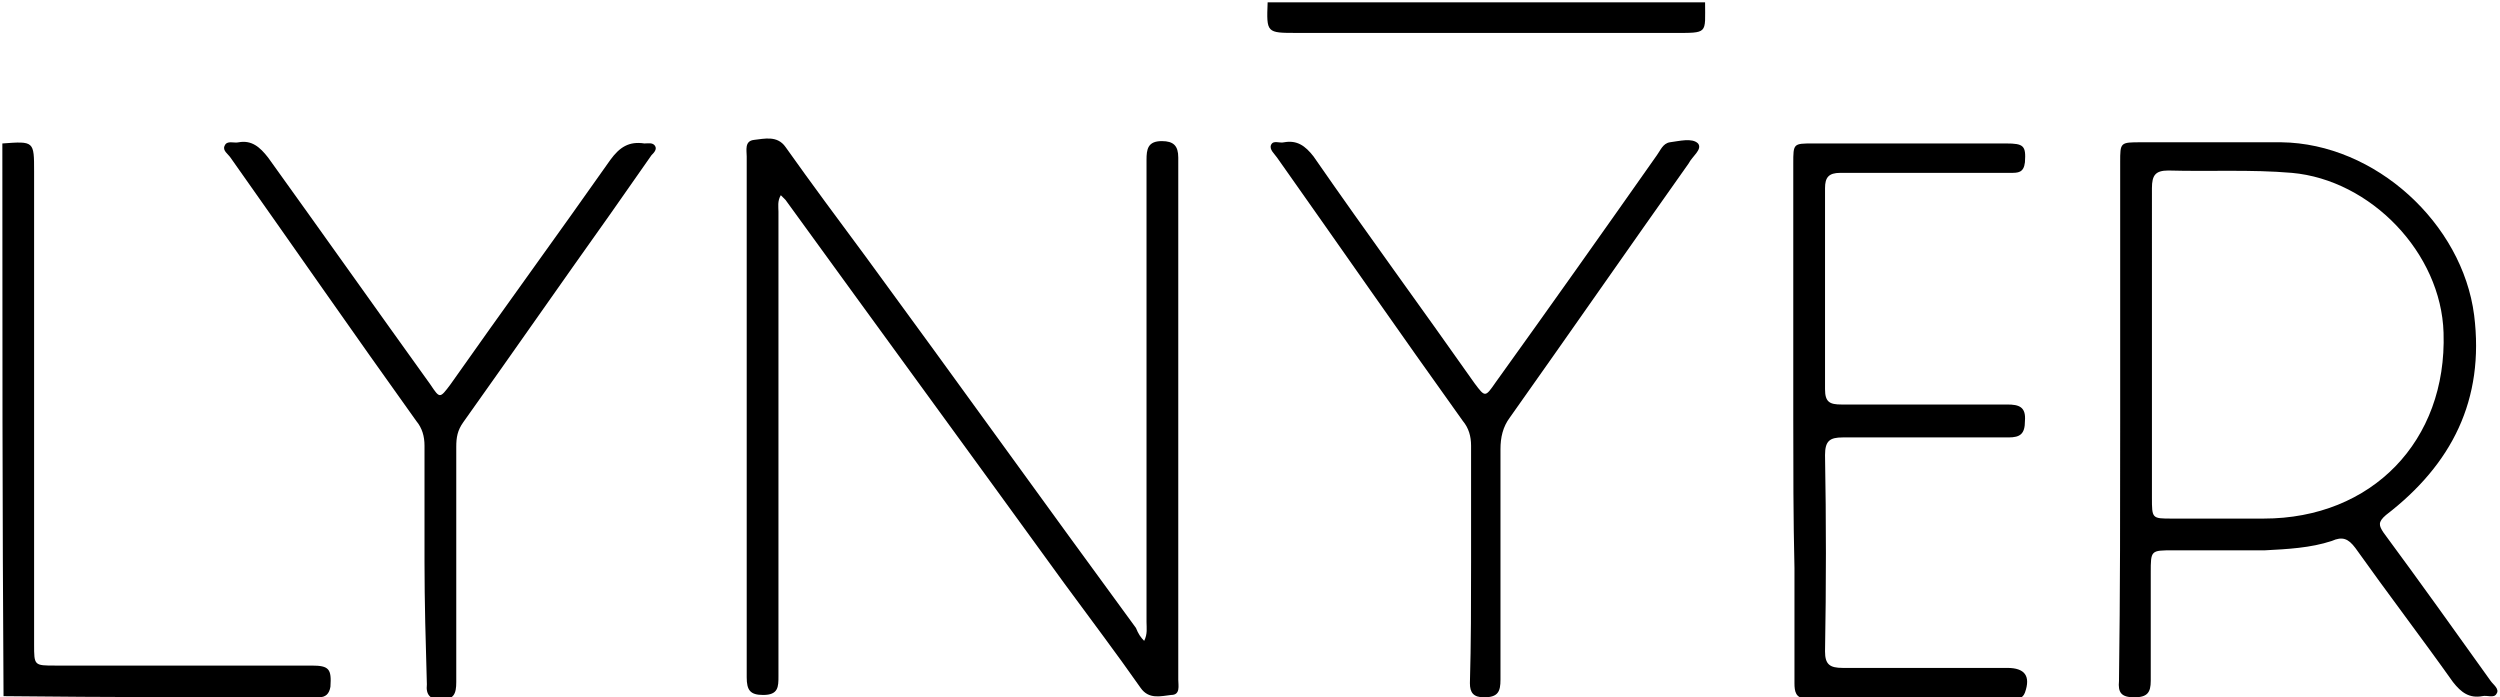 <?xml version="1.0" encoding="utf-8"?>
<!-- Generator: Adobe Illustrator 24.0.0, SVG Export Plug-In . SVG Version: 6.00 Build 0)  -->
<svg version="1.1" id="Layer_1" xmlns="http://www.w3.org/2000/svg" xmlns:xlink="http://www.w3.org/1999/xlink" x="0px" y="0px"
	 width="212.6px" height="59.3px" viewBox="0 0 212.6 59.3" style="enable-background:new 0 0 212.6 59.3;" xml:space="preserve">
<style type="text/css">
	.st0{clip-path:url(#SVGID_2_);}
</style>
<g>
	<defs>
		<rect id="SVGID_1_" x="0" width="212.6" height="59.3"/>
	</defs>
	<clipPath id="SVGID_2_">
		<use xlink:href="#SVGID_1_"  style="overflow:visible;"/>
	</clipPath>
	<g class="st0">
		<path d="M0.2,12.2C2.9,12,2.9,12,2.9,14.6c0,13.4,0,26.8,0,40.2c0,1.8,0,1.8,1.8,1.8c7.3,0,14.5,0,21.8,0c1.5,0,1.7,0.3,1.6,1.8
			c-0.1,0.6-0.4,0.9-1,0.9c-8.9,0-17.9,0-26.8-0.1C0.2,43.6,0.2,27.9,0.2,12.2z"/>
		<path d="M145,0.2c0,2.7,0.3,2.6-2.7,2.6c-10.7,0-21.3,0-32,0c-2.6,0-2.6,0-2.5-2.6C120.3,0.2,132.7,0.2,145,0.2z"/>
		<path d="M97.3,54.5c0.3-0.6,0.2-1.1,0.2-1.6c0-13.1,0-26.2,0-39.3c0-0.9,0.1-1.6,1.3-1.6c1,0,1.4,0.4,1.4,1.4
			c0,14.8,0,29.6,0,44.4c0,0.5,0.2,1.3-0.6,1.3c-0.9,0.1-1.9,0.4-2.6-0.6c-2.1-3-4.3-5.9-6.5-8.9c-7.9-10.9-15.8-21.7-23.7-32.6
			c-0.1-0.1-0.2-0.2-0.4-0.4c-0.3,0.5-0.2,1-0.2,1.4c0,13.2,0,26.4,0,39.5c0,0.9,0,1.6-1.3,1.6c-1.1,0-1.4-0.4-1.4-1.5
			c0-14.8,0-29.6,0-44.3c0-0.5-0.2-1.3,0.6-1.4c0.9-0.1,2-0.4,2.7,0.6c2.2,3.1,4.5,6.2,6.8,9.3c7.7,10.5,15.3,21.1,23,31.6
			C96.8,53.9,97,54.2,97.3,54.5z"/>
		<path d="M180.3,35.7c0-7.3,0-14.6,0-21.9c0-1.7,0-1.7,1.8-1.7c4,0,7.9,0,11.9,0c8,0.1,15.4,6.9,16.4,14.7c0.9,7.2-1.9,12.7-7.5,17
			c-0.7,0.6-0.6,0.9-0.2,1.5c3.1,4.2,6.1,8.4,9.1,12.6c0.2,0.3,0.8,0.7,0.5,1.1c-0.2,0.4-0.8,0.1-1.2,0.2c-1.1,0.2-1.8-0.3-2.5-1.2
			c-2.7-3.8-5.6-7.6-8.3-11.4c-0.6-0.8-1.1-1-2-0.6c-1.8,0.6-3.8,0.7-5.7,0.8c-2.6,0-5.2,0-7.8,0c-1.9,0-1.9,0-1.9,1.9
			c0,3.1,0,6.1,0,9.2c0,1-0.3,1.4-1.4,1.4c-1.1,0-1.4-0.4-1.3-1.4c0,0,0-0.1,0-0.1C180.3,50.5,180.3,43.1,180.3,35.7z M183,29.3
			c0,4.3,0,8.7,0,13c0,1.8,0,1.8,1.7,1.8c2.6,0,5.2,0,7.8,0c9.2,0,15.6-6.6,15.3-15.8c-0.2-6.8-6.2-13-12.9-13.6
			c-3.5-0.3-7-0.1-10.5-0.2c-1.1,0-1.4,0.4-1.4,1.5C183,20.5,183,24.9,183,29.3z"/>
		<path d="M152.5,35.6c0-7.2,0-14.5,0-21.7c0-1.7,0-1.7,1.7-1.7c5.5,0,10.9,0,16.4,0c1.5,0,1.7,0.2,1.6,1.6
			c-0.1,0.9-0.6,0.9-1.2,0.9c-3,0-6.1,0-9.1,0c-1.8,0-3.6,0-5.4,0c-1,0-1.3,0.4-1.3,1.3c0,5.7,0,11.4,0,17.1c0,1.1,0.4,1.3,1.4,1.3
			c4.7,0,9.4,0,14.1,0c1,0,1.6,0.2,1.5,1.4c0,1.1-0.4,1.4-1.4,1.4c-4.7,0-9.4,0-14.1,0c-1.1,0-1.5,0.3-1.5,1.5
			c0.1,5.6,0.1,11.1,0,16.7c0,1.1,0.4,1.4,1.5,1.4c4.7,0,9.3,0,14,0c1.5,0,2,0.7,1.5,2.1c-0.2,0.5-0.5,0.5-0.9,0.5
			c-5.9,0-11.8,0-17.7,0c-0.9,0-1-0.6-1-1.3c0-3.3,0-6.5,0-9.8C152.5,44.1,152.5,39.8,152.5,35.6z"/>
		<path d="M125.1,47.8c0-3.3,0-6.6,0-9.9c0-0.8-0.2-1.5-0.7-2.1c-5.3-7.4-10.5-14.9-15.8-22.4c-0.2-0.3-0.7-0.7-0.5-1.1
			c0.2-0.4,0.7-0.1,1.1-0.2c1.1-0.2,1.8,0.3,2.5,1.2c4.5,6.5,9.2,12.9,13.7,19.3c0.9,1.2,0.9,1.2,1.8-0.1
			c4.6-6.4,9.2-12.9,13.7-19.3c0.3-0.4,0.5-1,1.1-1.1c0.8-0.1,1.9-0.4,2.4,0.1c0.4,0.5-0.5,1.1-0.8,1.7
			c-5.1,7.2-10.1,14.4-15.2,21.6c-0.6,0.8-0.8,1.7-0.8,2.7c0,6.5,0,13.1,0,19.6c0,1-0.2,1.5-1.4,1.5c-0.9,0-1.2-0.4-1.2-1.2
			C125.1,54.7,125.1,51.3,125.1,47.8z"/>
		<path d="M36.1,47.8c0-3.3,0-6.6,0-9.9c0-0.8-0.2-1.5-0.7-2.1c-5.3-7.4-10.5-14.9-15.8-22.4c-0.2-0.3-0.7-0.6-0.5-1
			c0.2-0.5,0.8-0.2,1.2-0.3c1.1-0.2,1.8,0.4,2.5,1.3c4.6,6.4,9.2,12.9,13.8,19.3c0.8,1.2,0.8,1.2,1.7,0c4.5-6.4,9.1-12.7,13.6-19.1
			c0.8-1.1,1.6-1.6,2.9-1.4c0.3,0,0.7-0.1,0.9,0.2c0.2,0.3-0.1,0.6-0.3,0.8c-1.2,1.7-2.3,3.3-3.5,5c-4.2,5.9-8.3,11.8-12.5,17.7
			c-0.5,0.7-0.6,1.3-0.6,2.1c0,6.7,0,13.3,0,20c0,1-0.2,1.5-1.3,1.5c-0.9,0-1.3-0.4-1.2-1.3C36.2,54.7,36.1,51.2,36.1,47.8z"/>
	</g>
</g>
</svg>
